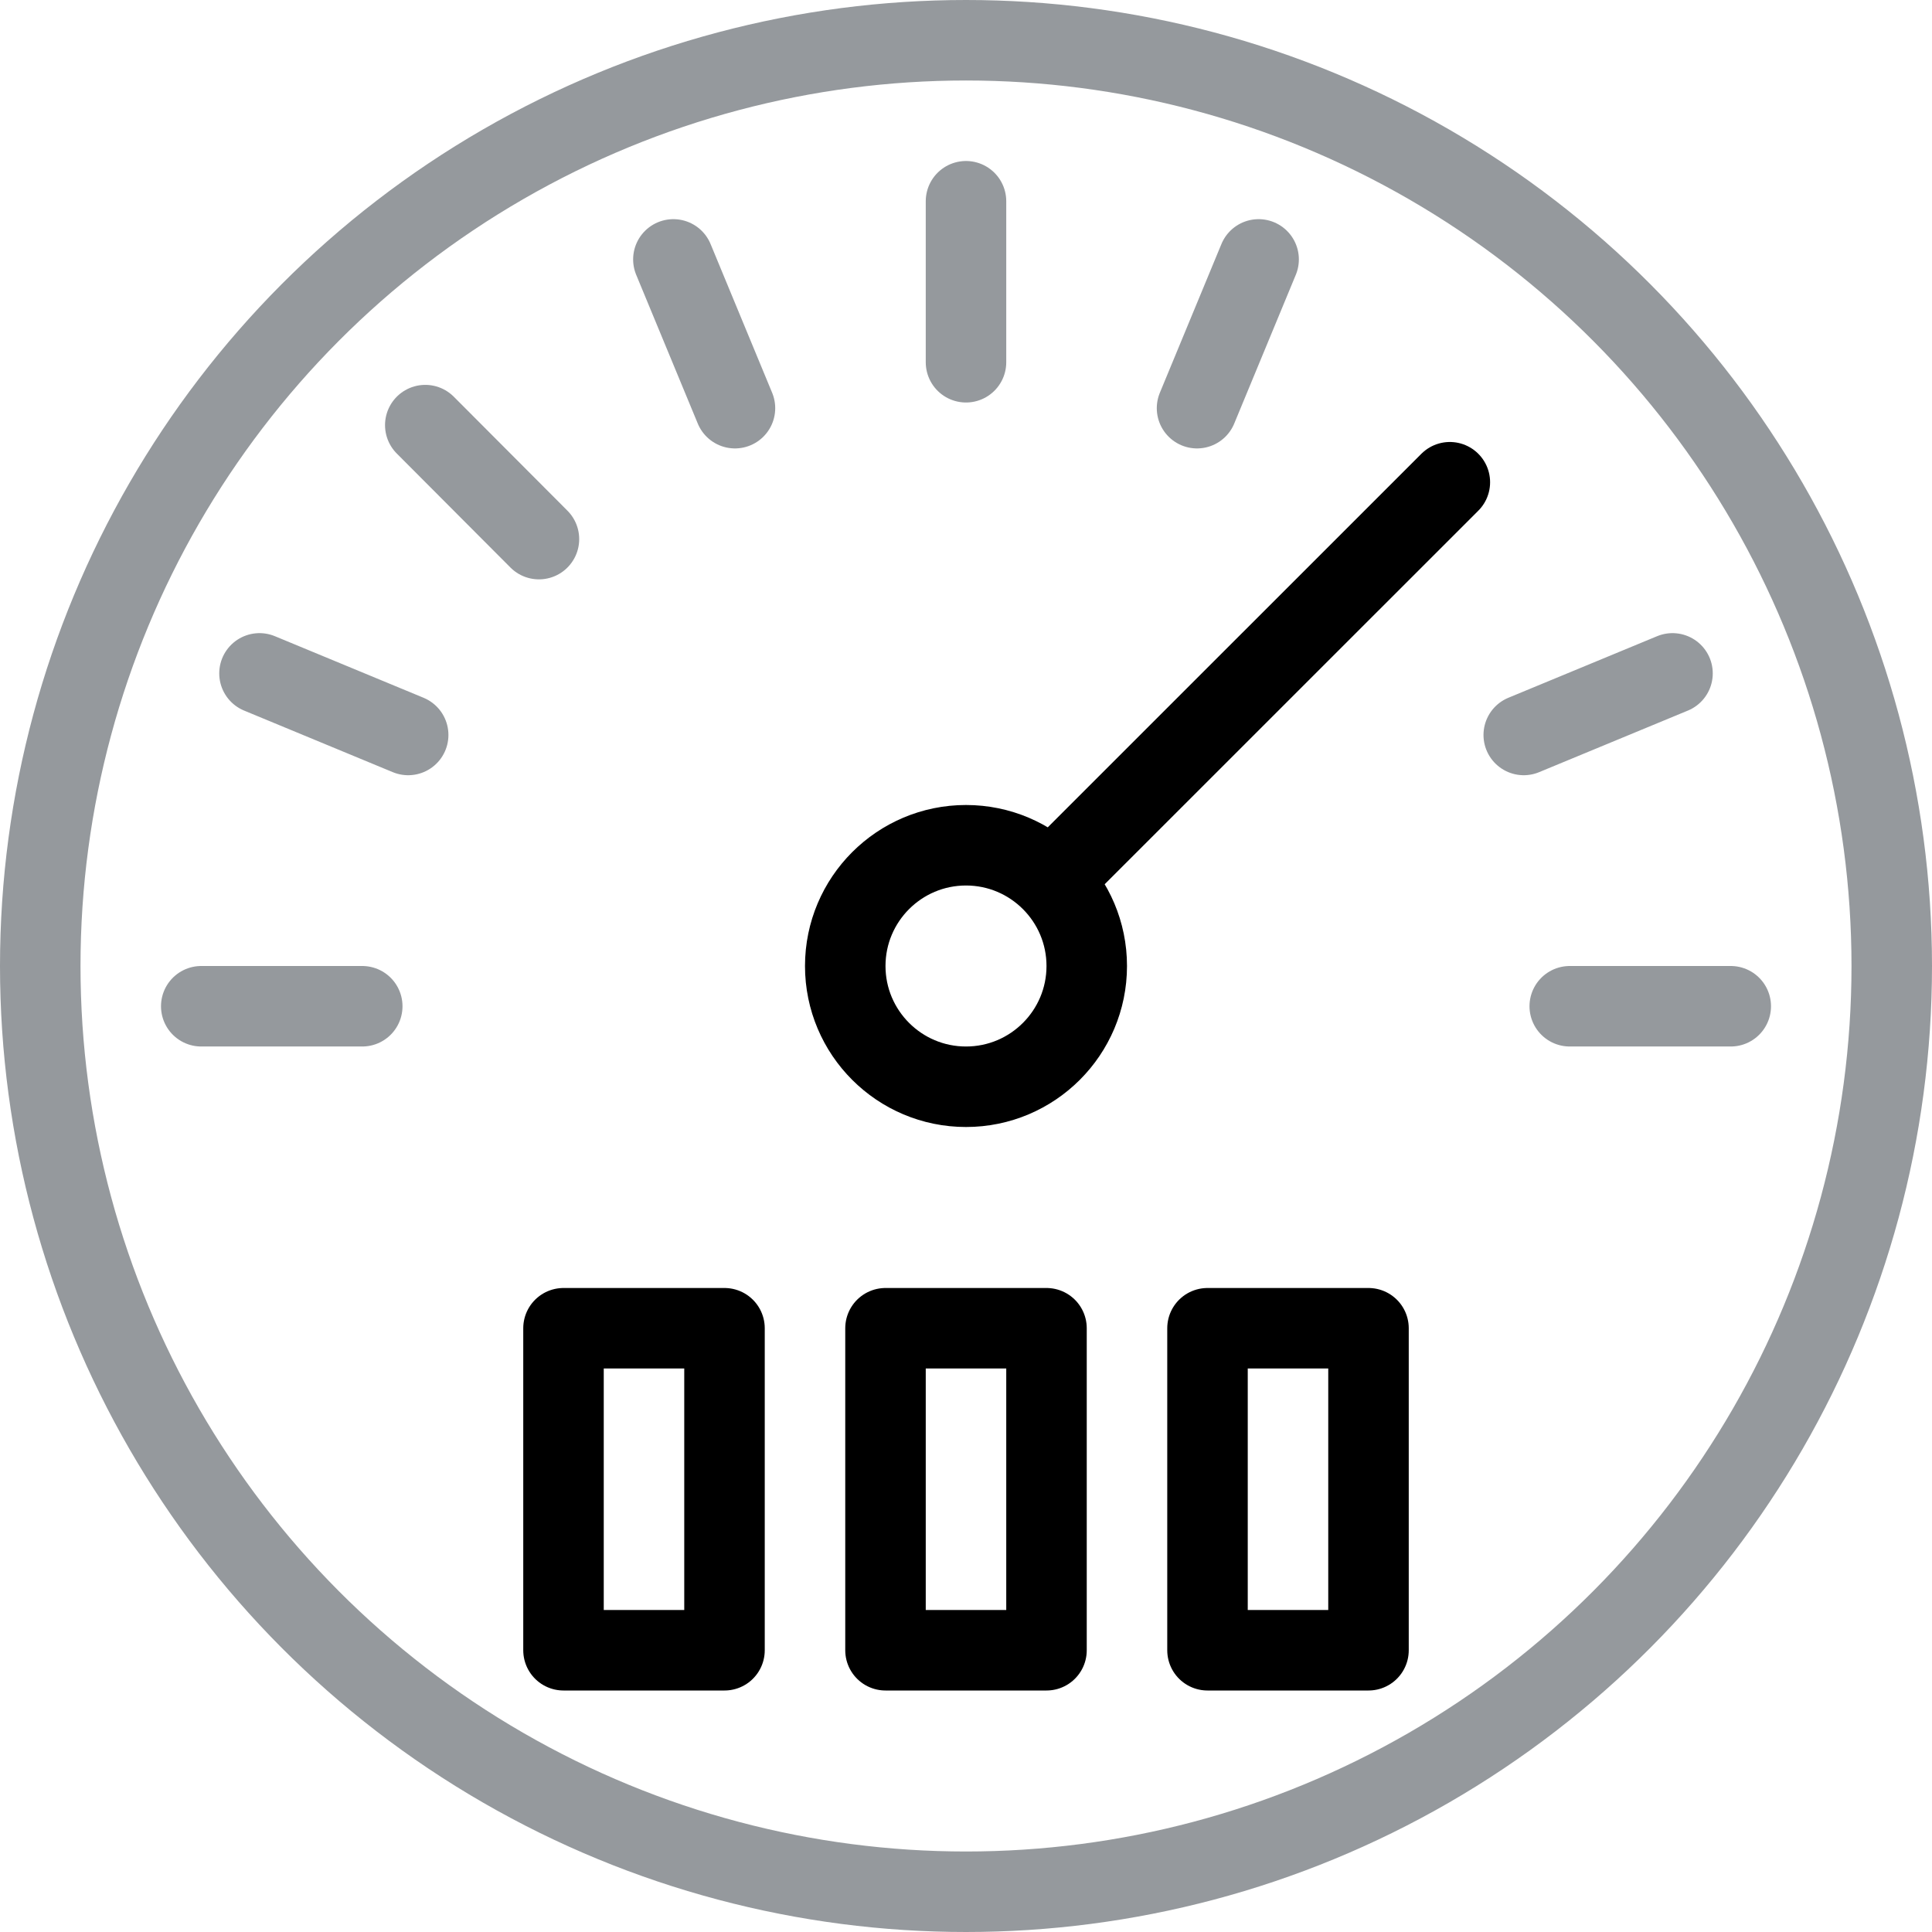 <svg xmlns="http://www.w3.org/2000/svg" width="48" height="48" viewBox="0 0 48 48">
  <g fill="none" fill-rule="evenodd" transform="translate(-480 -96)">
    <g stroke-width="2" transform="translate(481 97)" stroke-linecap="round" stroke-linejoin="round">
      <g stroke="currentColor" transform="translate(20 10)">
        <path d="M6 13C6 14.656 4.656 16 3 16 1.344 16 0 14.656 0 13 0 11.344 1.344 10 3 10 4.656 10 6 11.344 6 13L6 13zM5.121 10.879L15.021.981"/>
      </g>
      <g stroke="#95999D">
        <circle cx="23" cy="23" r="23"/>
        <path d="M42 24L38 24M40.553 15.73L36.857 17.26M30.27 5.445L28.74 9.141M23 4L23 8M15.73 5.445L17.26 9.141M9.566 9.562L12.39 12.394M5.447 15.73L9.141 17.26M4 24L8 24"/>
      </g>
      <rect width="4" height="8" x="21" y="32" stroke="currentColor"/>
      <rect width="4" height="8" x="29" y="32" stroke="currentColor"/>
      <rect width="4" height="8" x="13" y="32" stroke="currentColor"/>
    </g>
  </g>
</svg>
